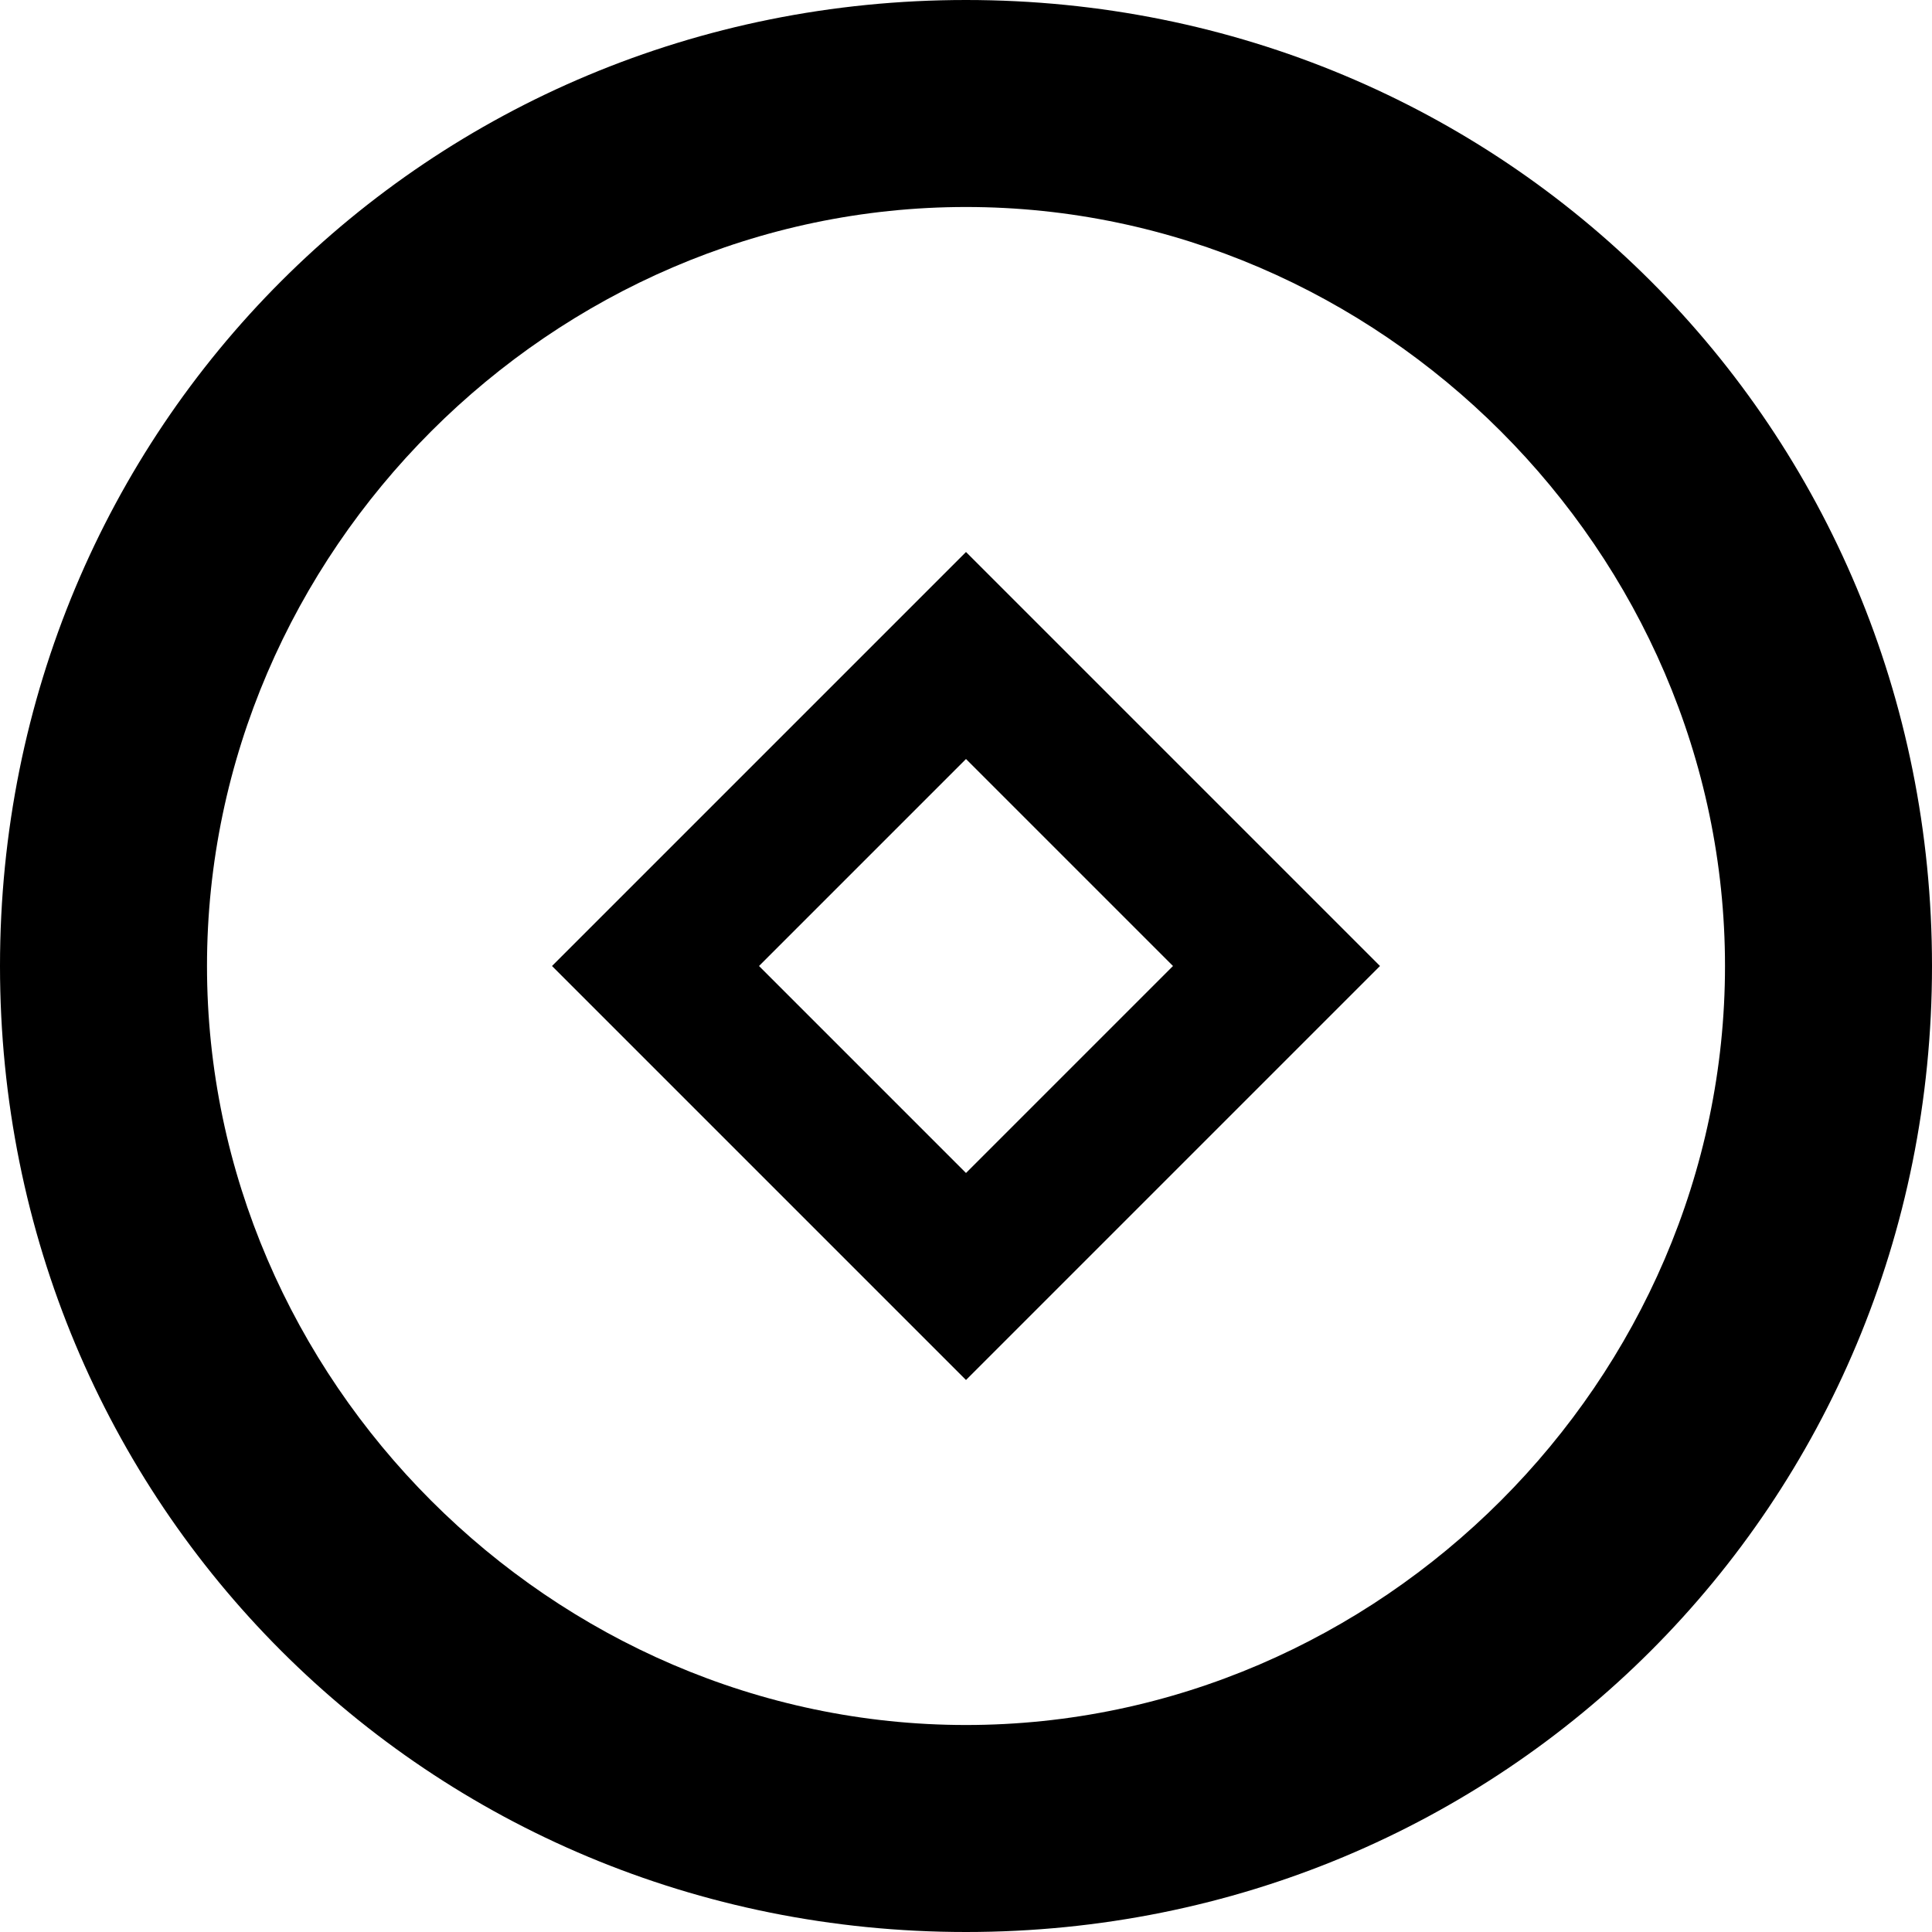 <?xml version="1.0" encoding="utf-8"?>
<!-- Generator: Adobe Illustrator 26.3.1, SVG Export Plug-In . SVG Version: 6.00 Build 0)  -->
<svg version="1.1" id="图层_1" fill="currentcolor" xmlns="http://www.w3.org/2000/svg" xmlns:xlink="http://www.w3.org/1999/xlink" x="0px" y="0px"
	 viewBox="0 0 14 14" style="enable-background:new 0 0 14 14;" xml:space="preserve">

<path id="形状" class="st0" d="M7,0c3.9,0,7,3.1,7,7s-3.1,7-7,7s-7-3.1-7-7S3.1,0,7,0z M7,1.5C4,1.5,1.5,4,1.5,7S4,12.5,7,12.5
	S12.5,10,12.5,7S10,1.5,7,1.5z M7,4l3,3l-3,3L4,7L7,4z M5.5,7L7,8.5L8.5,7L7,5.5L5.5,7L5.5,7z"/>
</svg>
